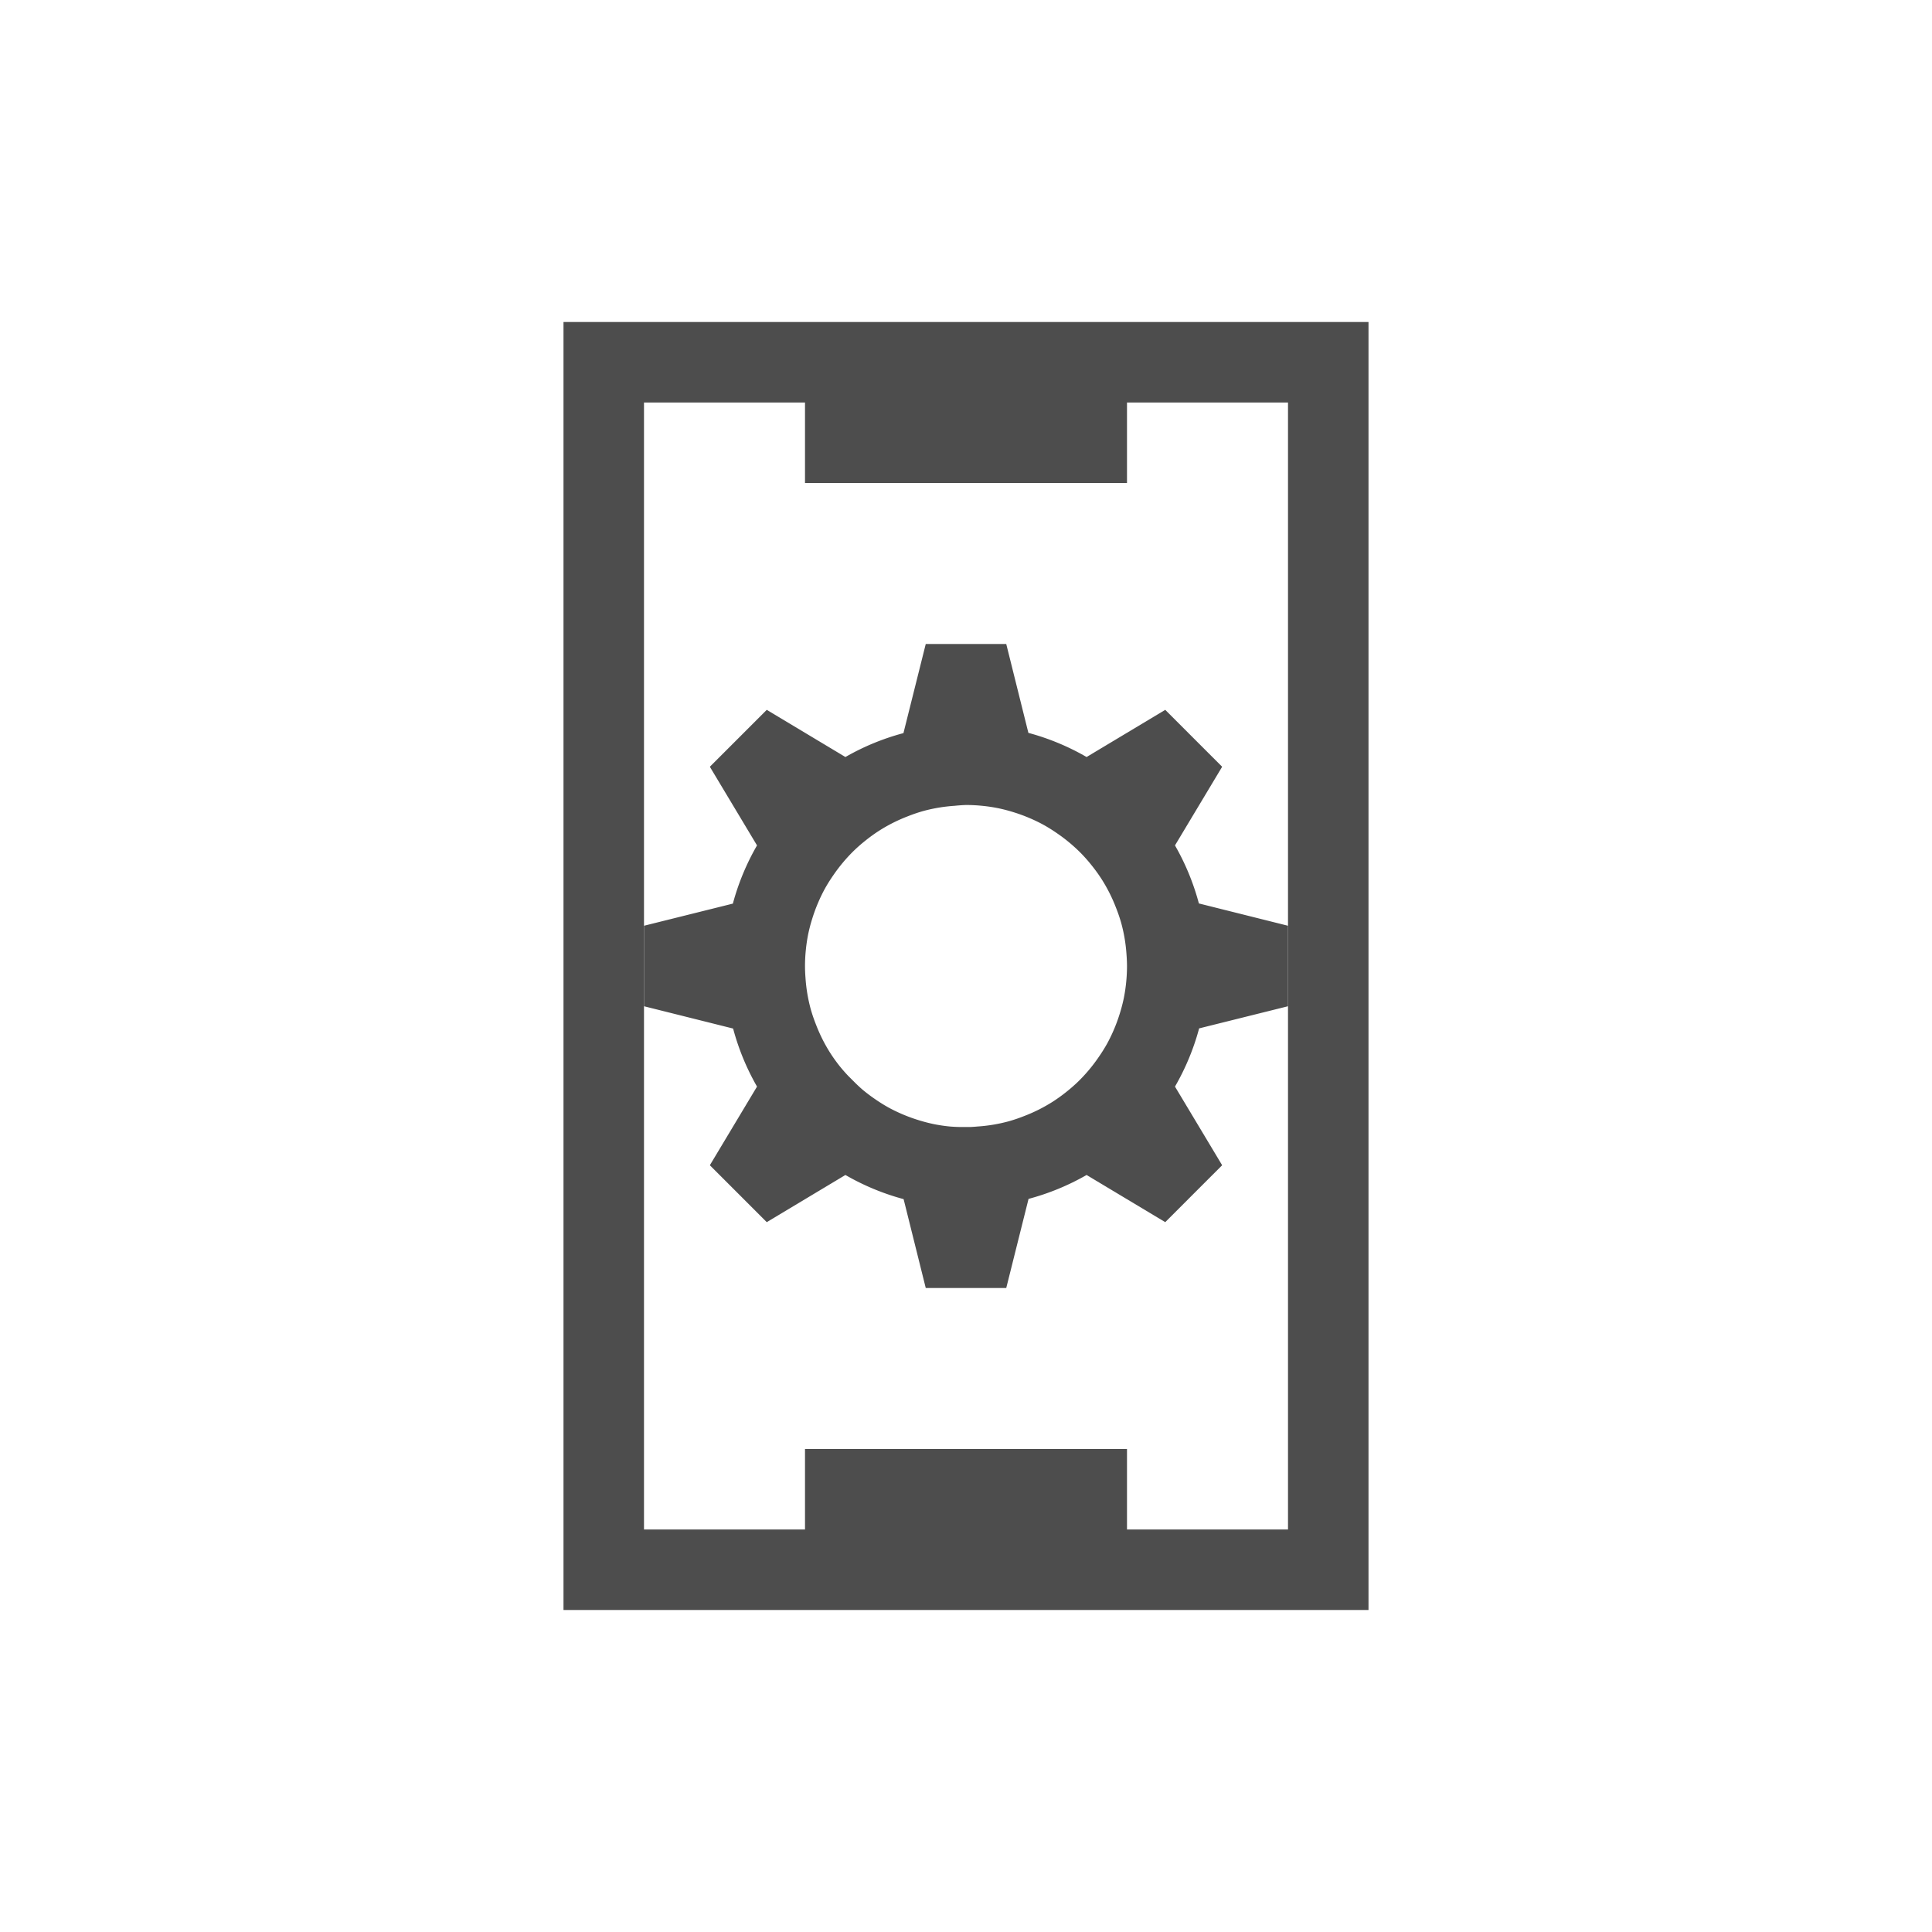 <?xml version="1.0" encoding="UTF-8" standalone="no"?>
<!-- Created with Inkscape (http://www.inkscape.org/) -->

<svg
   xmlns:dc="http://purl.org/dc/elements/1.1/"
   xmlns:cc="http://creativecommons.org/ns#"
   xmlns:rdf="http://www.w3.org/1999/02/22-rdf-syntax-ns#"
   xmlns:svg="http://www.w3.org/2000/svg"
   xmlns="http://www.w3.org/2000/svg"
   xmlns:sodipodi="http://sodipodi.sourceforge.net/DTD/sodipodi-0.dtd"
   xmlns:inkscape="http://www.inkscape.org/namespaces/inkscape"
   width="24"
   height="24"
   id="svg2"
   version="1.1"
   inkscape:version="0.91 r13725"
   viewBox="0 0 24 24"
   sodipodi:docname="kdeconnect-tray.svg">
  <defs
     id="defs4" />
  <sodipodi:namedview
     id="base"
     pagecolor="#ffffff"
     bordercolor="#666666"
     borderopacity="1.0"
     inkscape:pageopacity="0.0"
     inkscape:pageshadow="2"
     inkscape:zoom="23.270241"
     inkscape:cx="9.9398309"
     inkscape:cy="14.671194"
     inkscape:document-units="px"
     inkscape:current-layer="layer1"
     showgrid="true"
     inkscape:showpageshadow="false"
     units="px"
     inkscape:window-width="1024"
     inkscape:window-height="532"
     inkscape:window-x="0"
     inkscape:window-y="0"
     inkscape:window-maximized="1"
     inkscape:snap-bbox="true"
     inkscape:object-nodes="true"
     fit-margin-top="0"
     fit-margin-left="0"
     fit-margin-right="0"
     fit-margin-bottom="0"
     showguides="false">
    <inkscape:grid
       type="xygrid"
       id="grid4101"
       originx="1"
       originy="1" />
    <sodipodi:guide
       position="3,21"
       orientation="18,0"
       id="guide4107" />
    <sodipodi:guide
       position="3,3"
       orientation="0,18"
       id="guide4109" />
    <sodipodi:guide
       position="21,3"
       orientation="-18,0"
       id="guide4111" />
    <sodipodi:guide
       position="21,21"
       orientation="0,-18"
       id="guide4113" />
    <sodipodi:guide
       position="4,20"
       orientation="16,0"
       id="guide4115" />
    <sodipodi:guide
       position="4,4"
       orientation="0,16"
       id="guide4117" />
    <sodipodi:guide
       position="20,4"
       orientation="-16,0"
       id="guide4119" />
    <sodipodi:guide
       position="20,20"
       orientation="0,-16"
       id="guide4121" />
  </sodipodi:namedview>
  <g
     inkscape:label="Capa 1"
     inkscape:groupmode="layer"
     id="layer1"
     transform="translate(1,-1029.362)">
    <path
       style="fill:#4d4d4d;fill-opacity:1;stroke:none;stroke-width:2;stroke-miterlimit:4;stroke-dasharray:none"
       d="M 7 4 L 7 20 L 17 20 L 17 4 L 7 4 z M 8 5 L 10 5 L 10 6 L 14 6 L 14 5 L 16 5 L 16 19 L 14 19 L 14 18 L 10 18 L 10 19 L 8 19 L 8 5 z "
       transform="translate(-1,1029.362)"
       id="rect4449" />
    <path
       style="fill:#4d4d4d;fill-opacity:1;stroke:none"
       d="M 11.5 8 L 11.223 9.107 A 3 3 0 0 0 10.502 9.404 L 9.525 8.818 L 8.818 9.525 L 9.404 10.502 A 3 3 0 0 0 9.104 11.225 L 8 11.5 L 8 12.5 L 9.107 12.777 A 3 3 0 0 0 9.404 13.498 L 8.818 14.475 L 9.525 15.182 L 10.502 14.596 A 3 3 0 0 0 11.225 14.896 L 11.5 16 L 12.5 16 L 12.777 14.893 A 3 3 0 0 0 13.498 14.596 L 14.475 15.182 L 15.182 14.475 L 14.596 13.498 A 3 3 0 0 0 14.896 12.775 L 16 12.5 L 16 11.5 L 14.893 11.223 A 3 3 0 0 0 14.596 10.502 L 15.182 9.525 L 14.475 8.818 L 13.498 9.404 A 3 3 0 0 0 12.775 9.104 L 12.5 8 L 11.5 8 z M 12 10 A 2 2 0 0 1 12.199 10.01 A 2 2 0 0 1 12.396 10.039 A 2 2 0 0 1 12.592 10.09 A 2 2 0 0 1 12.779 10.158 A 2 2 0 0 1 12.959 10.244 A 2 2 0 0 1 13.129 10.35 A 2 2 0 0 1 13.289 10.471 A 2 2 0 0 1 13.436 10.607 A 2 2 0 0 1 13.566 10.756 A 2 2 0 0 1 13.684 10.92 A 2 2 0 0 1 13.783 11.094 A 2 2 0 0 1 13.863 11.275 A 2 2 0 0 1 13.928 11.465 A 2 2 0 0 1 13.971 11.66 A 2 2 0 0 1 13.994 11.859 A 2 2 0 0 1 14 12 A 2 2 0 0 1 13.99 12.199 A 2 2 0 0 1 13.961 12.396 A 2 2 0 0 1 13.91 12.592 A 2 2 0 0 1 13.842 12.779 A 2 2 0 0 1 13.756 12.959 A 2 2 0 0 1 13.65 13.129 A 2 2 0 0 1 13.529 13.289 A 2 2 0 0 1 13.393 13.436 A 2 2 0 0 1 13.244 13.566 A 2 2 0 0 1 13.08 13.684 A 2 2 0 0 1 12.906 13.783 A 2 2 0 0 1 12.725 13.863 A 2 2 0 0 1 12.535 13.928 A 2 2 0 0 1 12.34 13.971 A 2 2 0 0 1 12.141 13.994 A 2 2 0 0 1 12.057 14 L 11.92 14 A 2 2 0 0 1 11.801 13.994 A 2 2 0 0 1 11.604 13.965 A 2 2 0 0 1 11.408 13.914 A 2 2 0 0 1 11.221 13.846 A 2 2 0 0 1 11.041 13.76 A 2 2 0 0 1 10.871 13.654 A 2 2 0 0 1 10.711 13.533 A 2 2 0 0 1 10.623 13.451 L 10.535 13.363 A 2 2 0 0 1 10.434 13.248 A 2 2 0 0 1 10.316 13.084 A 2 2 0 0 1 10.217 12.91 A 2 2 0 0 1 10.137 12.729 A 2 2 0 0 1 10.072 12.539 A 2 2 0 0 1 10.029 12.344 A 2 2 0 0 1 10.006 12.145 A 2 2 0 0 1 10 12.004 A 2 2 0 0 1 10.01 11.805 A 2 2 0 0 1 10.039 11.607 A 2 2 0 0 1 10.09 11.412 A 2 2 0 0 1 10.158 11.225 A 2 2 0 0 1 10.244 11.045 A 2 2 0 0 1 10.35 10.875 A 2 2 0 0 1 10.471 10.715 A 2 2 0 0 1 10.607 10.568 A 2 2 0 0 1 10.756 10.438 A 2 2 0 0 1 10.92 10.32 A 2 2 0 0 1 11.094 10.221 A 2 2 0 0 1 11.275 10.141 A 2 2 0 0 1 11.465 10.076 A 2 2 0 0 1 11.66 10.033 A 2 2 0 0 1 11.859 10.01 A 2 2 0 0 1 12 10 z "
       transform="translate(-1,1029.362)"
       id="path3373" />
  </g>
</svg>
